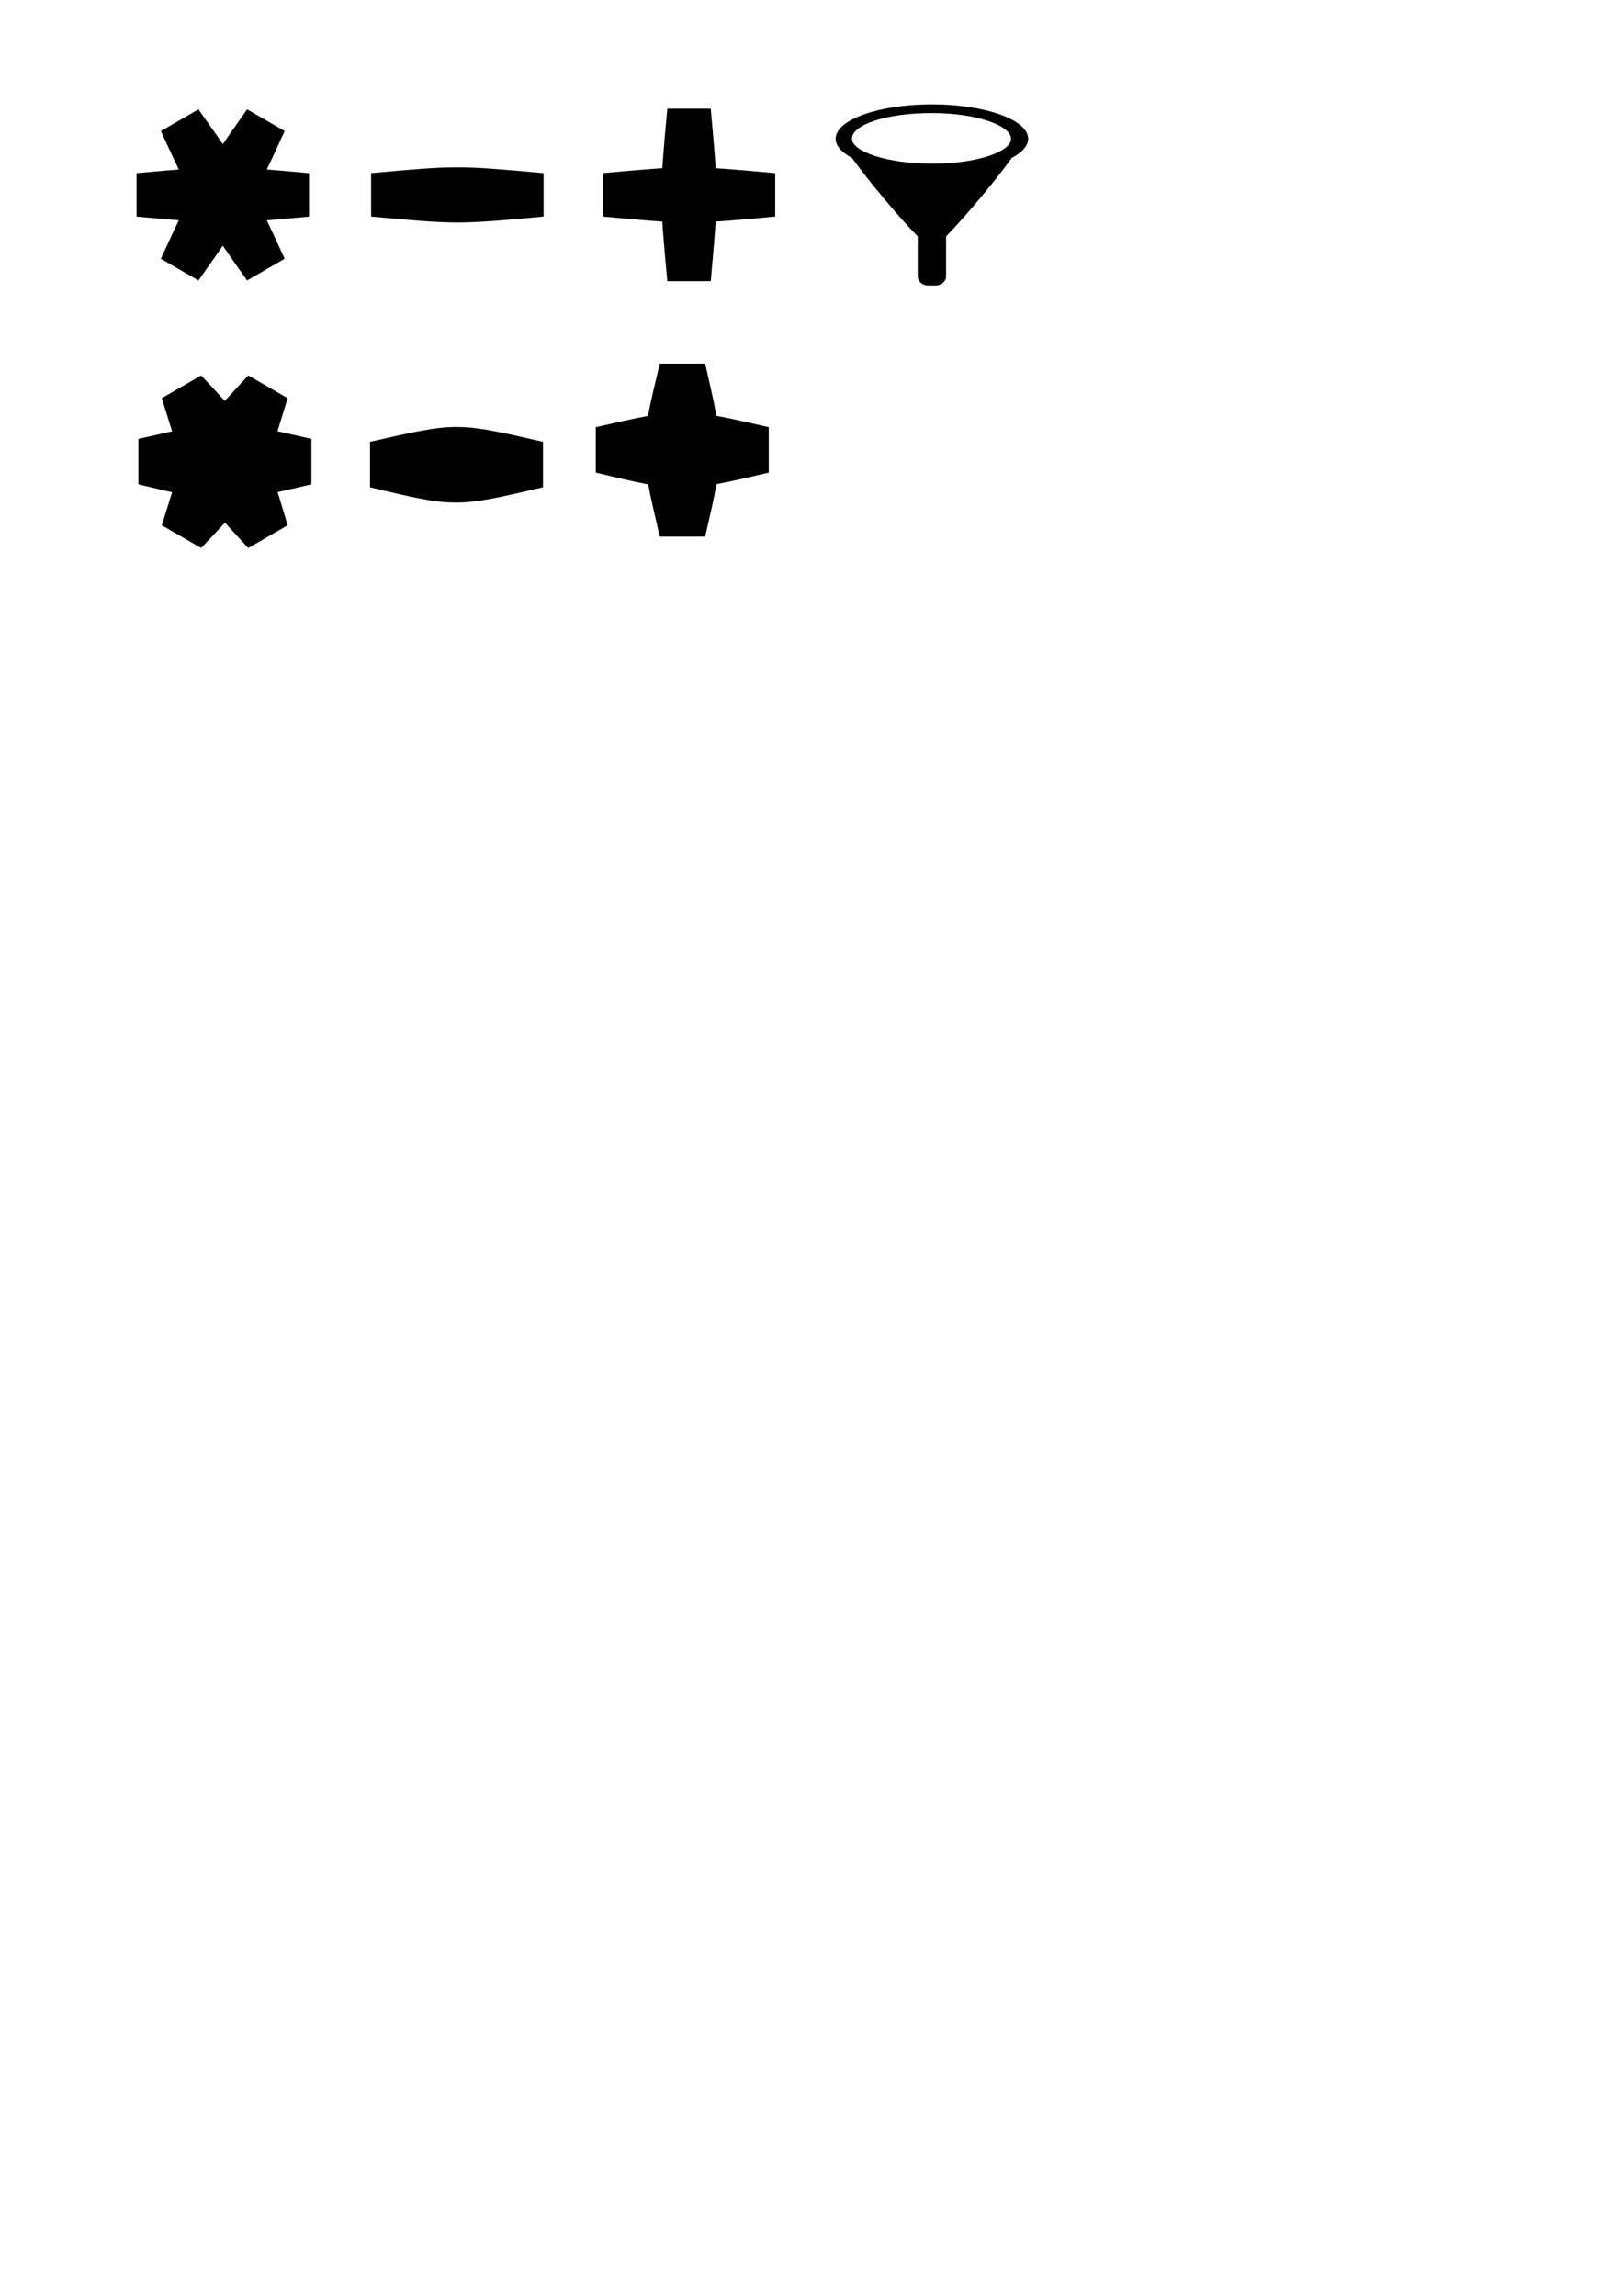 <?xml version="1.0" encoding="UTF-8" standalone="no"?>
<!-- Created with Inkscape (http://www.inkscape.org/) -->
<svg
   xmlns:dc="http://purl.org/dc/elements/1.1/"
   xmlns:cc="http://creativecommons.org/ns#"
   xmlns:rdf="http://www.w3.org/1999/02/22-rdf-syntax-ns#"
   xmlns:svg="http://www.w3.org/2000/svg"
   xmlns="http://www.w3.org/2000/svg"
   xmlns:sodipodi="http://sodipodi.sourceforge.net/DTD/sodipodi-0.dtd"
   xmlns:inkscape="http://www.inkscape.org/namespaces/inkscape"
   width="210mm"
   height="297mm"
   id="svg2"
   sodipodi:version="0.32"
   inkscape:version="0.46"
   sodipodi:docname="iconos2.svg"
   inkscape:output_extension="org.inkscape.output.svg.inkscape">
  <defs
     id="defs4">
    <inkscape:perspective
       sodipodi:type="inkscape:persp3d"
       inkscape:vp_x="0 : 526.18109 : 1"
       inkscape:vp_y="6.1230318e-14 : 1000 : 0"
       inkscape:vp_z="744.09448 : 526.18109 : 1"
       inkscape:persp3d-origin="372.04724 : 350.78739 : 1"
       id="perspective10" />
  </defs>
  <sodipodi:namedview
     id="base"
     pagecolor="#ffe0e3"
     bordercolor="#666666"
     borderopacity="1.0"
     inkscape:pageopacity="1"
     inkscape:pageshadow="2"
     inkscape:zoom="0.48370732"
     inkscape:cx="494.05229"
     inkscape:cy="582.40307"
     inkscape:document-units="px"
     inkscape:current-layer="layer1"
     showgrid="false"
     showguides="true"
     inkscape:guide-bbox="true"
     inkscape:window-width="1280"
     inkscape:window-height="953"
     inkscape:window-x="0"
     inkscape:window-y="25" />
  <g
     inkscape:label="Capa 1"
     inkscape:groupmode="layer"
     id="layer1">
    <g
       id="g3234"
       transform="translate(-166.313,-369.211)">
      <path
         sodipodi:nodetypes="ccccc"
         id="path3221"
         d="M 233.102,475.118 L 233.102,453.886 C 274.81,450.108 275.285,450.088 317.453,453.886 L 317.453,475.118 C 275.47,479.01 275.045,478.953 233.102,475.118 z"
         style="fill:#000000;fill-opacity:1;fill-rule:nonzero;stroke:none;stroke-width:1;stroke-linecap:round;stroke-linejoin:miter;marker:none;marker-start:none;marker-mid:none;marker-end:none;stroke-miterlimit:0.3;stroke-dashoffset:0;stroke-opacity:1;visibility:visible;display:inline;overflow:visible;enable-background:accumulate" />
      <path
         style="fill:#000000;fill-opacity:1;fill-rule:nonzero;stroke:none;stroke-width:1;stroke-linecap:round;stroke-linejoin:miter;marker:none;marker-start:none;marker-mid:none;marker-end:none;stroke-miterlimit:0.3;stroke-dashoffset:0;stroke-opacity:1;visibility:visible;display:inline;overflow:visible;enable-background:accumulate"
         d="M 263.359,506.349 L 244.971,495.733 C 262.553,457.724 262.774,457.303 287.146,422.683 L 305.534,433.299 C 287.914,471.604 287.652,471.943 263.359,506.349 z"
         id="path3230"
         sodipodi:nodetypes="ccccc" />
      <path
         sodipodi:nodetypes="ccccc"
         id="path3232"
         d="M 305.534,495.733 L 287.146,506.349 C 263.021,472.118 262.766,471.716 244.971,433.299 L 263.359,422.683 C 287.721,457.095 287.884,457.492 305.534,495.733 z"
         style="fill:#000000;fill-opacity:1;fill-rule:nonzero;stroke:none;stroke-width:1;stroke-linecap:round;stroke-linejoin:miter;marker:none;marker-start:none;marker-mid:none;marker-end:none;stroke-miterlimit:0.3;stroke-dashoffset:0;stroke-opacity:1;visibility:visible;display:inline;overflow:visible;enable-background:accumulate" />
    </g>
    <path
       style="fill:#000000;fill-opacity:1;fill-rule:nonzero;stroke:none;stroke-width:1;stroke-linecap:round;stroke-linejoin:miter;marker:none;marker-start:none;marker-mid:none;marker-end:none;stroke-miterlimit:0.3;stroke-dashoffset:0;stroke-opacity:1;visibility:visible;display:inline;overflow:visible;enable-background:accumulate"
       d="M 181.487,105.893 L 181.487,84.661 C 223.195,80.883 223.671,80.863 265.838,84.661 L 265.838,105.893 C 223.855,109.785 223.431,109.728 181.487,105.893 z"
       id="path3250"
       sodipodi:nodetypes="ccccc" />
    <g
       id="g3254"
       transform="translate(206.458,-402.201)">
      <path
         style="fill:#000000;fill-opacity:1;fill-rule:nonzero;stroke:none;stroke-width:1;stroke-linecap:round;stroke-linejoin:miter;marker:none;marker-start:none;marker-mid:none;marker-end:none;stroke-miterlimit:0.3;stroke-dashoffset:0;stroke-opacity:1;visibility:visible;display:inline;overflow:visible;enable-background:accumulate"
         d="M 88.295,508.094 L 88.295,486.862 C 130.003,483.084 130.478,483.064 172.645,486.862 L 172.645,508.094 C 130.662,511.986 130.238,511.929 88.295,508.094 z"
         id="path3241"
         sodipodi:nodetypes="ccccc" />
      <path
         sodipodi:nodetypes="ccccc"
         id="path3252"
         d="M 119.882,455.331 L 141.115,455.331 C 144.893,497.039 144.912,497.514 141.115,539.682 L 119.882,539.682 C 115.99,497.699 116.047,497.274 119.882,455.331 z"
         style="fill:#000000;fill-opacity:1;fill-rule:nonzero;stroke:none;stroke-width:1;stroke-linecap:round;stroke-linejoin:miter;marker:none;marker-start:none;marker-mid:none;marker-end:none;stroke-miterlimit:0.3;stroke-dashoffset:0;stroke-opacity:1;visibility:visible;display:inline;overflow:visible;enable-background:accumulate" />
    </g>
    <path
       style="fill:#000000;fill-opacity:1;fill-rule:nonzero;stroke:none;stroke-width:1;stroke-linecap:round;stroke-linejoin:miter;marker:none;marker-start:none;marker-mid:none;marker-end:none;stroke-miterlimit:0.3;stroke-dashoffset:0;stroke-opacity:1;visibility:visible;display:inline;overflow:visible;enable-background:accumulate"
       d="M 180.955,238.252 L 180.955,216.029 C 223.231,206.436 222.957,206.265 265.546,216.029 L 265.546,238.252 C 223.172,248.126 222.857,248.304 180.955,238.252 z"
       id="rect3258"
       sodipodi:nodetypes="ccccc" />
    <g
       id="g3271"
       transform="translate(180.651,-210.759)">
      <path
         style="fill:#000000;fill-opacity:1;fill-rule:nonzero;stroke:none;stroke-width:1;stroke-linecap:round;stroke-linejoin:miter;marker:none;marker-start:none;marker-mid:none;marker-end:none;stroke-miterlimit:0.3;stroke-dashoffset:0;stroke-opacity:1;visibility:visible;display:inline;overflow:visible;enable-background:accumulate"
         d="M 110.702,441.843 L 110.702,419.62 C 152.978,410.026 152.704,409.855 195.293,419.62 L 195.293,441.843 C 152.919,451.716 152.604,451.895 110.702,441.843 z"
         id="path3267"
         sodipodi:nodetypes="ccccc" />
      <path
         sodipodi:nodetypes="ccccc"
         id="path3269"
         d="M 141.993,388.542 L 164.215,388.542 C 173.809,430.818 173.98,430.544 164.215,473.133 L 141.993,473.133 C 132.119,430.759 131.94,430.444 141.993,388.542 z"
         style="fill:#000000;fill-opacity:1;fill-rule:nonzero;stroke:none;stroke-width:1;stroke-linecap:round;stroke-linejoin:miter;marker:none;marker-start:none;marker-mid:none;marker-end:none;stroke-miterlimit:0.3;stroke-dashoffset:0;stroke-opacity:1;visibility:visible;display:inline;overflow:visible;enable-background:accumulate" />
    </g>
    <g
       id="g3281"
       transform="translate(-5.735,-212.193)">
      <path
         style="fill:#000000;fill-opacity:1;fill-rule:nonzero;stroke:none;stroke-width:1;stroke-linecap:round;stroke-linejoin:miter;marker:none;marker-start:none;marker-mid:none;marker-end:none;stroke-miterlimit:0.3;stroke-dashoffset:0;stroke-opacity:1;visibility:visible;display:inline;overflow:visible;enable-background:accumulate"
         d="M 73.425,449.011 L 73.425,426.788 C 115.701,417.195 115.427,417.024 158.016,426.788 L 158.016,449.011 C 115.642,458.885 115.327,459.064 73.425,449.011 z"
         id="path3275"
         sodipodi:nodetypes="ccccc" />
      <path
         sodipodi:nodetypes="ccccc"
         id="path3277"
         d="M 104.103,480.137 L 84.858,469.026 C 97.687,427.617 97.402,427.769 127.153,395.769 L 146.399,406.88 C 133.762,448.514 133.76,448.876 104.103,480.137 z"
         style="fill:#000000;fill-opacity:1;fill-rule:nonzero;stroke:none;stroke-width:1;stroke-linecap:round;stroke-linejoin:miter;marker:none;marker-start:none;marker-mid:none;marker-end:none;stroke-miterlimit:0.3;stroke-dashoffset:0;stroke-opacity:1;visibility:visible;display:inline;overflow:visible;enable-background:accumulate" />
      <path
         style="fill:#000000;fill-opacity:1;fill-rule:nonzero;stroke:none;stroke-width:1;stroke-linecap:round;stroke-linejoin:miter;marker:none;marker-start:none;marker-mid:none;marker-end:none;stroke-miterlimit:0.3;stroke-dashoffset:0;stroke-opacity:1;visibility:visible;display:inline;overflow:visible;enable-background:accumulate"
         d="M 146.399,469.026 L 127.153,480.137 C 97.707,448.322 97.696,448.645 84.858,406.88 L 104.103,395.769 C 133.841,427.529 134.153,427.712 146.399,469.026 z"
         id="path3279"
         sodipodi:nodetypes="ccccc" />
    </g>
    <path
       style="fill:#000000;fill-opacity:1;fill-rule:nonzero;stroke:none;stroke-width:15;stroke-linecap:round;stroke-linejoin:miter;marker:none;marker-start:none;marker-mid:none;marker-end:none;stroke-miterlimit:0.3;stroke-dasharray:none;stroke-dashoffset:0;stroke-opacity:1;visibility:visible;display:inline;overflow:visible;enable-background:accumulate"
       d="M 455.724,51.02 C 429.743,51.02 408.659,58.557 408.659,67.843 C 408.659,71.316 411.612,74.545 416.665,77.226 C 424.525,88.184 439.734,106.38 448.801,115.585 L 448.801,135.18 C 448.801,137.623 451.098,139.591 453.949,139.591 L 457.511,139.591 C 460.362,139.591 462.659,137.623 462.659,135.18 L 462.659,115.585 C 471.726,106.38 486.935,88.184 494.795,77.226 C 499.848,74.545 502.801,71.316 502.801,67.843 C 502.801,58.557 481.705,51.02 455.724,51.02 z M 455.724,55.279 C 478.198,55.279 494.428,61.59 494.428,67.843 C 494.428,74.097 478.198,80.036 455.724,80.036 C 433.249,80.036 416.629,73.905 416.629,67.843 C 416.629,61.016 433.249,55.279 455.724,55.279 z"
       id="path3323"
       sodipodi:nodetypes="csccccccccsccsssc" />
  </g>
</svg>
